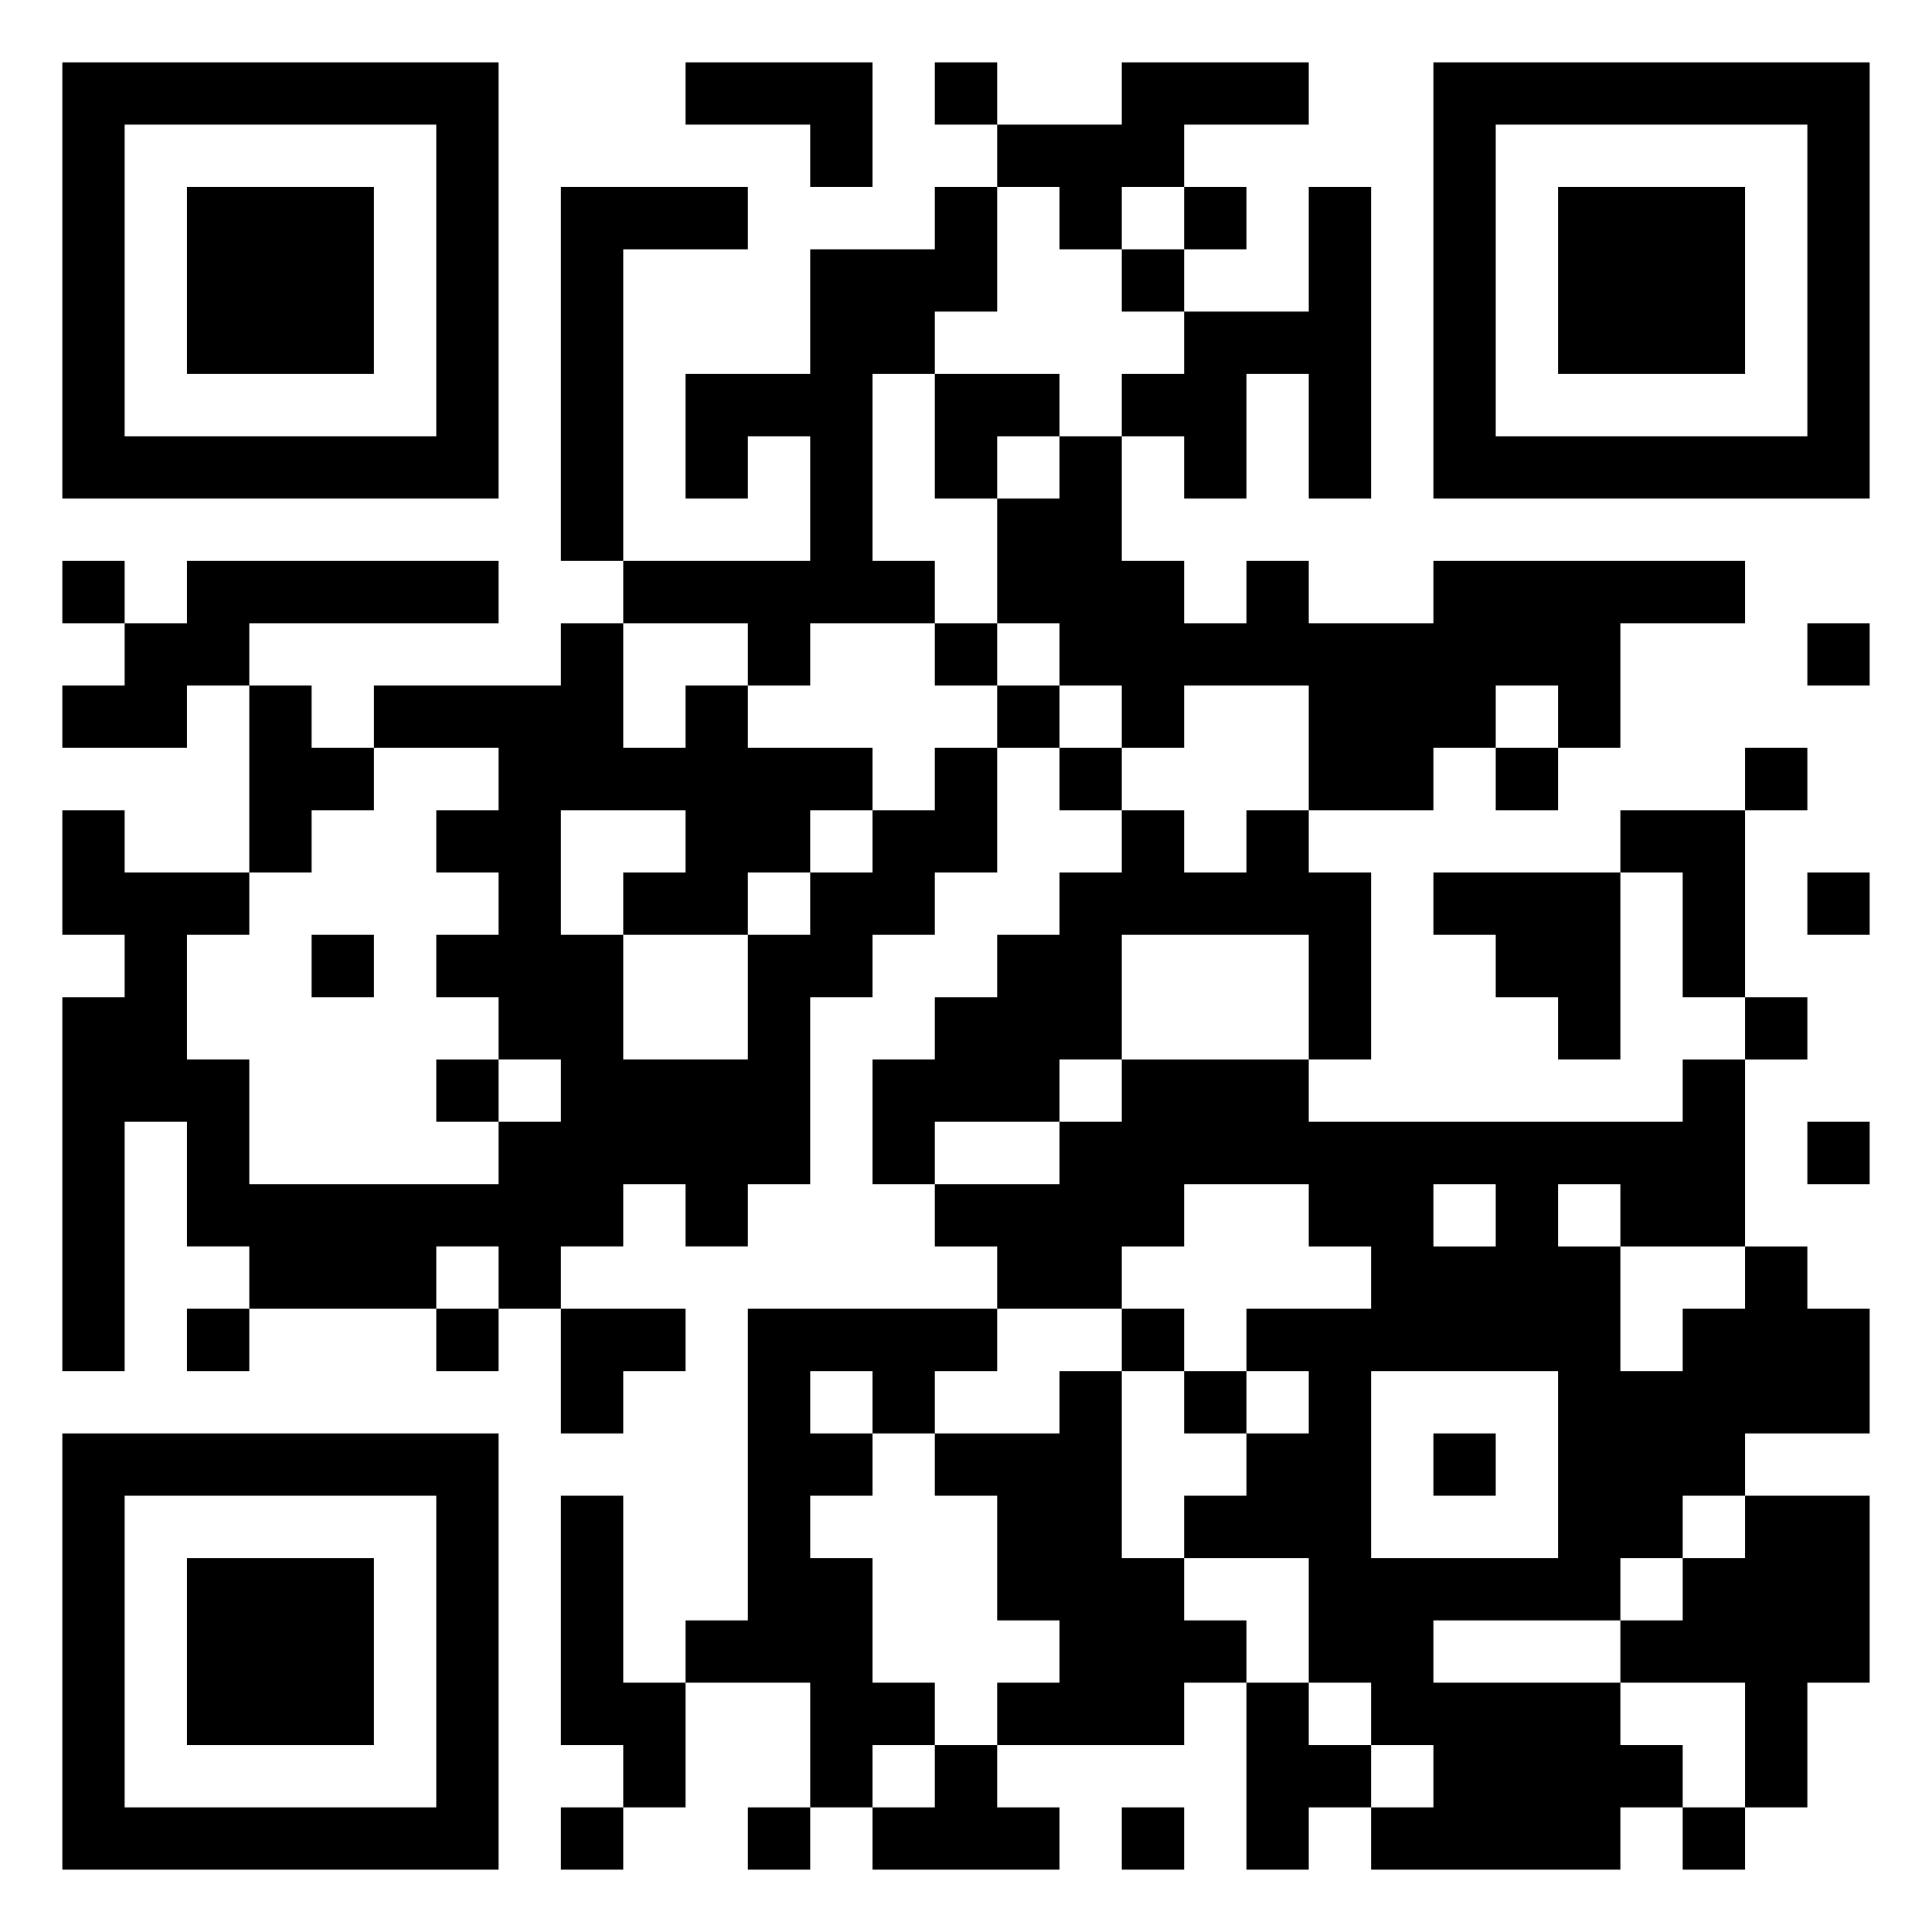 <svg xmlns="http://www.w3.org/2000/svg" viewBox="0 0 31 31"><path d="M1 1h7v7h-7zM11 1h3v2h-1v-1h-2zM15 1h1v1h-1zM18 1h3v1h-2v1h-1v1h-1v-1h-1v-1h2zM23 1h7v7h-7zM2 2v5h5v-5zM24 2v5h5v-5zM3 3h3v3h-3zM9 3h3v1h-2v5h-1zM15 3h1v2h-1v1h-1v3h1v1h-2v1h-1v-1h-2v-1h3v-2h-1v1h-1v-2h2v-2h2zM19 3h1v1h-1zM21 3h1v5h-1v-2h-1v2h-1v-1h-1v-1h1v-1h2zM25 3h3v3h-3zM18 4h1v1h-1zM15 6h2v1h-1v1h-1zM17 7h1v2h1v1h1v-1h1v1h2v-1h5v1h-2v2h-1v-1h-1v1h-1v1h-2v-2h-2v1h-1v-1h-1v-1h-1v-2h1zM1 9h1v1h-1zM3 9h5v1h-4v1h-1v1h-2v-1h1v-1h1zM9 10h1v2h1v-1h1v1h2v1h-1v1h-1v1h-2v-1h1v-1h-2v2h1v2h2v-2h1v-1h1v-1h1v-1h1v2h-1v1h-1v1h-1v3h-1v1h-1v-1h-1v1h-1v1h-1v-1h-1v1h-3v-1h-1v-2h-1v4h-1v-6h1v-1h-1v-2h1v1h2v1h-1v2h1v2h4v-1h1v-1h-1v-1h-1v-1h1v-1h-1v-1h1v-1h-2v-1h3zM15 10h1v1h-1zM29 10h1v1h-1zM4 11h1v1h1v1h-1v1h-1zM16 11h1v1h-1zM17 12h1v1h-1zM24 12h1v1h-1zM28 12h1v1h-1zM18 13h1v1h1v-1h1v1h1v3h-1v-2h-3v2h-1v1h-2v1h-1v-2h1v-1h1v-1h1v-1h1zM26 13h2v3h-1v-2h-1zM23 14h3v3h-1v-1h-1v-1h-1zM29 14h1v1h-1zM5 15h1v1h-1zM28 16h1v1h-1zM7 17h1v1h-1zM18 17h3v1h6v-1h1v3h-2v-1h-1v1h1v2h1v-1h1v-1h1v1h1v2h-2v1h-1v1h-1v1h-3v1h3v1h1v1h-1v1h-4v-1h1v-1h-1v-1h-1v-2h-2v-1h1v-1h1v-1h-1v-1h2v-1h-1v-1h-2v1h-1v1h-2v-1h-1v-1h2v-1h1zM29 18h1v1h-1zM23 19v1h1v-1zM3 21h1v1h-1zM7 21h1v1h-1zM9 21h2v1h-1v1h-1zM12 21h4v1h-1v1h-1v-1h-1v1h1v1h-1v1h1v2h1v1h-1v1h-1v-2h-2v-1h1zM18 21h1v1h-1zM17 22h1v3h1v1h1v1h-1v1h-3v-1h1v-1h-1v-2h-1v-1h2zM19 22h1v1h-1zM22 22v3h3v-3zM1 23h7v7h-7zM23 23h1v1h-1zM2 24v5h5v-5zM9 24h1v3h1v2h-1v-1h-1zM28 24h2v3h-1v2h-1v-2h-2v-1h1v-1h1zM3 25h3v3h-3zM20 27h1v1h1v1h-1v1h-1zM15 28h1v1h1v1h-3v-1h1zM9 29h1v1h-1zM12 29h1v1h-1zM18 29h1v1h-1zM27 29h1v1h-1z"/></svg>